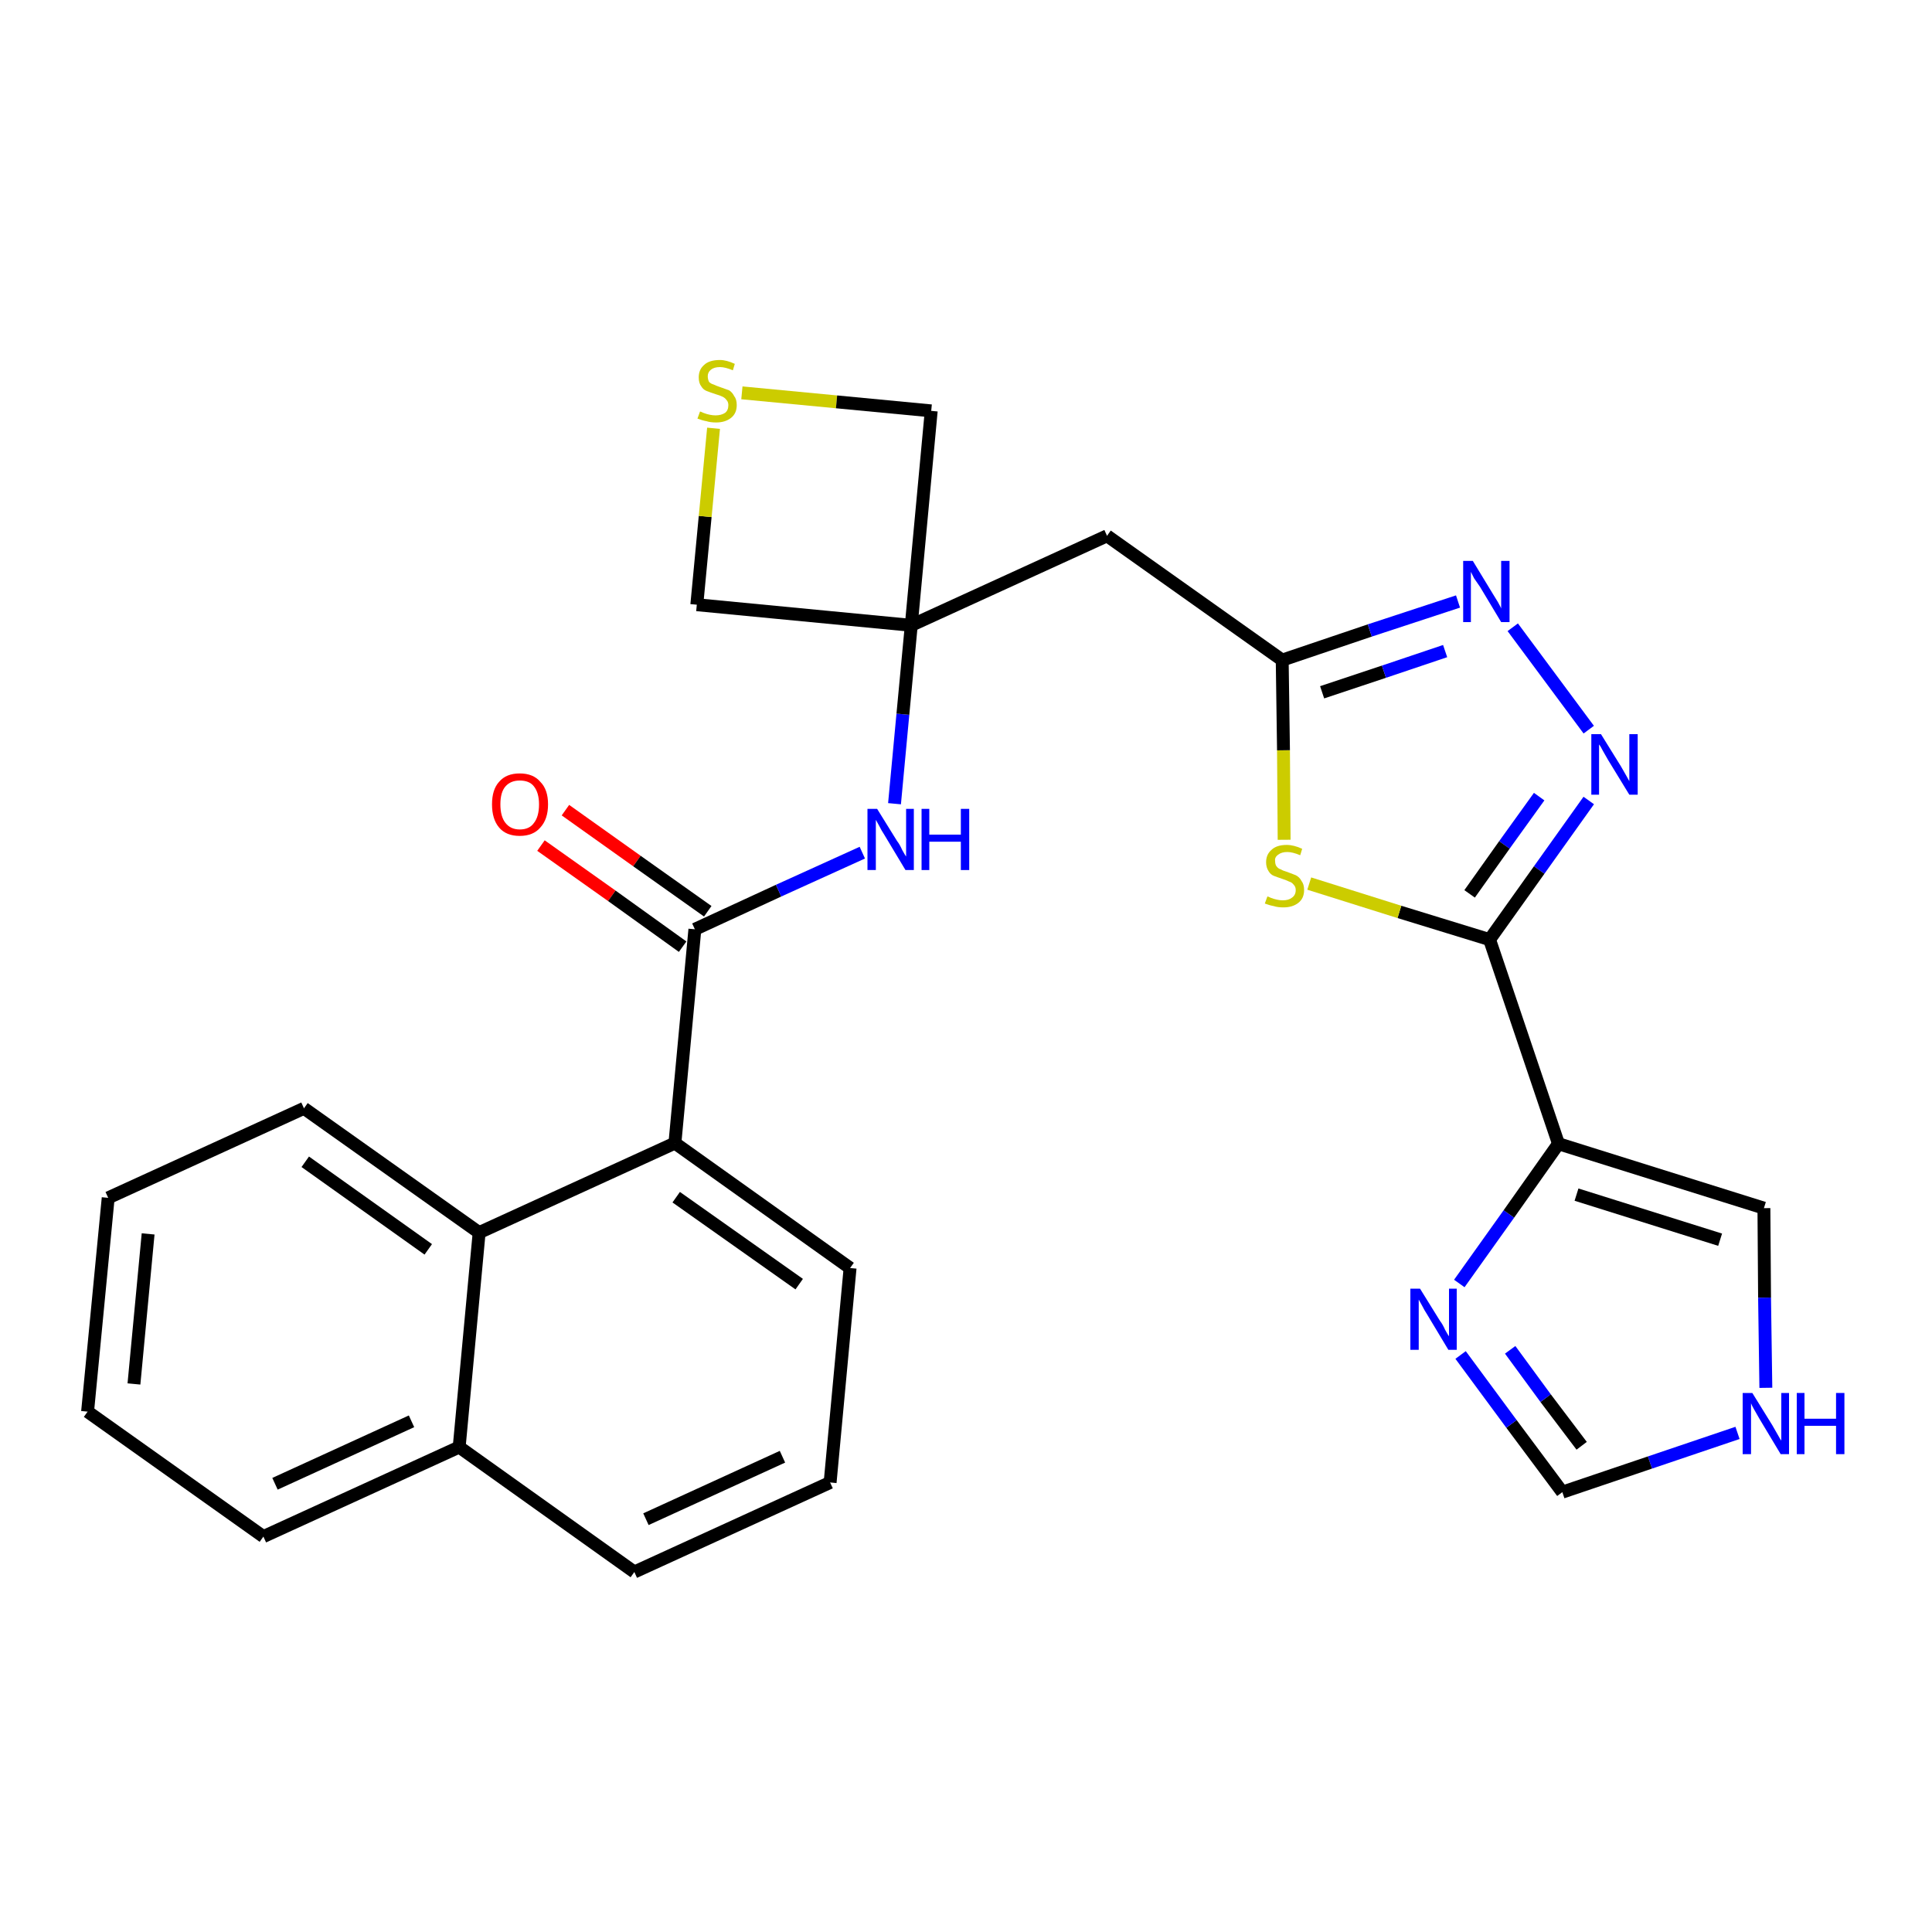 <?xml version='1.0' encoding='iso-8859-1'?>
<svg version='1.1' baseProfile='full'
              xmlns='http://www.w3.org/2000/svg'
                      xmlns:rdkit='http://www.rdkit.org/xml'
                      xmlns:xlink='http://www.w3.org/1999/xlink'
                  xml:space='preserve'
width='300px' height='300px' viewBox='0 0 300 300'>
<!-- END OF HEADER -->
<path class='bond-0 atom-0 atom-1' d='M 84.0,131.3 L 95.0,139.1' style='fill:none;fill-rule:evenodd;stroke:#FF0000;stroke-width:2.0px;stroke-linecap:butt;stroke-linejoin:miter;stroke-opacity:1' />
<path class='bond-0 atom-0 atom-1' d='M 95.0,139.1 L 106.0,147.0' style='fill:none;fill-rule:evenodd;stroke:#000000;stroke-width:2.0px;stroke-linecap:butt;stroke-linejoin:miter;stroke-opacity:1' />
<path class='bond-0 atom-0 atom-1' d='M 87.8,125.8 L 98.9,133.7' style='fill:none;fill-rule:evenodd;stroke:#FF0000;stroke-width:2.0px;stroke-linecap:butt;stroke-linejoin:miter;stroke-opacity:1' />
<path class='bond-0 atom-0 atom-1' d='M 98.9,133.7 L 109.9,141.5' style='fill:none;fill-rule:evenodd;stroke:#000000;stroke-width:2.0px;stroke-linecap:butt;stroke-linejoin:miter;stroke-opacity:1' />
<path class='bond-1 atom-1 atom-2' d='M 107.9,144.3 L 120.9,138.3' style='fill:none;fill-rule:evenodd;stroke:#000000;stroke-width:2.0px;stroke-linecap:butt;stroke-linejoin:miter;stroke-opacity:1' />
<path class='bond-1 atom-1 atom-2' d='M 120.9,138.3 L 133.9,132.4' style='fill:none;fill-rule:evenodd;stroke:#0000FF;stroke-width:2.0px;stroke-linecap:butt;stroke-linejoin:miter;stroke-opacity:1' />
<path class='bond-17 atom-1 atom-18' d='M 107.9,144.3 L 104.8,177.5' style='fill:none;fill-rule:evenodd;stroke:#000000;stroke-width:2.0px;stroke-linecap:butt;stroke-linejoin:miter;stroke-opacity:1' />
<path class='bond-2 atom-2 atom-3' d='M 138.9,124.8 L 140.2,110.9' style='fill:none;fill-rule:evenodd;stroke:#0000FF;stroke-width:2.0px;stroke-linecap:butt;stroke-linejoin:miter;stroke-opacity:1' />
<path class='bond-2 atom-2 atom-3' d='M 140.2,110.9 L 141.5,97.1' style='fill:none;fill-rule:evenodd;stroke:#000000;stroke-width:2.0px;stroke-linecap:butt;stroke-linejoin:miter;stroke-opacity:1' />
<path class='bond-3 atom-3 atom-4' d='M 141.5,97.1 L 171.9,83.2' style='fill:none;fill-rule:evenodd;stroke:#000000;stroke-width:2.0px;stroke-linecap:butt;stroke-linejoin:miter;stroke-opacity:1' />
<path class='bond-14 atom-3 atom-15' d='M 141.5,97.1 L 108.2,93.9' style='fill:none;fill-rule:evenodd;stroke:#000000;stroke-width:2.0px;stroke-linecap:butt;stroke-linejoin:miter;stroke-opacity:1' />
<path class='bond-27 atom-17 atom-3' d='M 144.6,63.8 L 141.5,97.1' style='fill:none;fill-rule:evenodd;stroke:#000000;stroke-width:2.0px;stroke-linecap:butt;stroke-linejoin:miter;stroke-opacity:1' />
<path class='bond-4 atom-4 atom-5' d='M 171.9,83.2 L 199.1,102.5' style='fill:none;fill-rule:evenodd;stroke:#000000;stroke-width:2.0px;stroke-linecap:butt;stroke-linejoin:miter;stroke-opacity:1' />
<path class='bond-5 atom-5 atom-6' d='M 199.1,102.5 L 212.7,97.9' style='fill:none;fill-rule:evenodd;stroke:#000000;stroke-width:2.0px;stroke-linecap:butt;stroke-linejoin:miter;stroke-opacity:1' />
<path class='bond-5 atom-5 atom-6' d='M 212.7,97.9 L 226.4,93.4' style='fill:none;fill-rule:evenodd;stroke:#0000FF;stroke-width:2.0px;stroke-linecap:butt;stroke-linejoin:miter;stroke-opacity:1' />
<path class='bond-5 atom-5 atom-6' d='M 205.3,107.5 L 214.9,104.3' style='fill:none;fill-rule:evenodd;stroke:#000000;stroke-width:2.0px;stroke-linecap:butt;stroke-linejoin:miter;stroke-opacity:1' />
<path class='bond-5 atom-5 atom-6' d='M 214.9,104.3 L 224.4,101.1' style='fill:none;fill-rule:evenodd;stroke:#0000FF;stroke-width:2.0px;stroke-linecap:butt;stroke-linejoin:miter;stroke-opacity:1' />
<path class='bond-29 atom-14 atom-5' d='M 199.4,130.4 L 199.3,116.5' style='fill:none;fill-rule:evenodd;stroke:#CCCC00;stroke-width:2.0px;stroke-linecap:butt;stroke-linejoin:miter;stroke-opacity:1' />
<path class='bond-29 atom-14 atom-5' d='M 199.3,116.5 L 199.1,102.5' style='fill:none;fill-rule:evenodd;stroke:#000000;stroke-width:2.0px;stroke-linecap:butt;stroke-linejoin:miter;stroke-opacity:1' />
<path class='bond-6 atom-6 atom-7' d='M 234.9,97.4 L 246.7,113.3' style='fill:none;fill-rule:evenodd;stroke:#0000FF;stroke-width:2.0px;stroke-linecap:butt;stroke-linejoin:miter;stroke-opacity:1' />
<path class='bond-7 atom-7 atom-8' d='M 246.7,124.3 L 239.0,135.1' style='fill:none;fill-rule:evenodd;stroke:#0000FF;stroke-width:2.0px;stroke-linecap:butt;stroke-linejoin:miter;stroke-opacity:1' />
<path class='bond-7 atom-7 atom-8' d='M 239.0,135.1 L 231.3,145.9' style='fill:none;fill-rule:evenodd;stroke:#000000;stroke-width:2.0px;stroke-linecap:butt;stroke-linejoin:miter;stroke-opacity:1' />
<path class='bond-7 atom-7 atom-8' d='M 239.0,123.7 L 233.6,131.2' style='fill:none;fill-rule:evenodd;stroke:#0000FF;stroke-width:2.0px;stroke-linecap:butt;stroke-linejoin:miter;stroke-opacity:1' />
<path class='bond-7 atom-7 atom-8' d='M 233.6,131.2 L 228.2,138.8' style='fill:none;fill-rule:evenodd;stroke:#000000;stroke-width:2.0px;stroke-linecap:butt;stroke-linejoin:miter;stroke-opacity:1' />
<path class='bond-8 atom-8 atom-9' d='M 231.3,145.9 L 242.0,177.6' style='fill:none;fill-rule:evenodd;stroke:#000000;stroke-width:2.0px;stroke-linecap:butt;stroke-linejoin:miter;stroke-opacity:1' />
<path class='bond-13 atom-8 atom-14' d='M 231.3,145.9 L 217.3,141.6' style='fill:none;fill-rule:evenodd;stroke:#000000;stroke-width:2.0px;stroke-linecap:butt;stroke-linejoin:miter;stroke-opacity:1' />
<path class='bond-13 atom-8 atom-14' d='M 217.3,141.6 L 203.3,137.2' style='fill:none;fill-rule:evenodd;stroke:#CCCC00;stroke-width:2.0px;stroke-linecap:butt;stroke-linejoin:miter;stroke-opacity:1' />
<path class='bond-9 atom-9 atom-10' d='M 242.0,177.6 L 273.9,187.6' style='fill:none;fill-rule:evenodd;stroke:#000000;stroke-width:2.0px;stroke-linecap:butt;stroke-linejoin:miter;stroke-opacity:1' />
<path class='bond-9 atom-9 atom-10' d='M 244.8,185.5 L 267.1,192.5' style='fill:none;fill-rule:evenodd;stroke:#000000;stroke-width:2.0px;stroke-linecap:butt;stroke-linejoin:miter;stroke-opacity:1' />
<path class='bond-31 atom-13 atom-9' d='M 226.6,199.3 L 234.3,188.5' style='fill:none;fill-rule:evenodd;stroke:#0000FF;stroke-width:2.0px;stroke-linecap:butt;stroke-linejoin:miter;stroke-opacity:1' />
<path class='bond-31 atom-13 atom-9' d='M 234.3,188.5 L 242.0,177.6' style='fill:none;fill-rule:evenodd;stroke:#000000;stroke-width:2.0px;stroke-linecap:butt;stroke-linejoin:miter;stroke-opacity:1' />
<path class='bond-10 atom-10 atom-11' d='M 273.9,187.6 L 274.0,201.5' style='fill:none;fill-rule:evenodd;stroke:#000000;stroke-width:2.0px;stroke-linecap:butt;stroke-linejoin:miter;stroke-opacity:1' />
<path class='bond-10 atom-10 atom-11' d='M 274.0,201.5 L 274.2,215.5' style='fill:none;fill-rule:evenodd;stroke:#0000FF;stroke-width:2.0px;stroke-linecap:butt;stroke-linejoin:miter;stroke-opacity:1' />
<path class='bond-11 atom-11 atom-12' d='M 269.8,222.5 L 256.2,227.1' style='fill:none;fill-rule:evenodd;stroke:#0000FF;stroke-width:2.0px;stroke-linecap:butt;stroke-linejoin:miter;stroke-opacity:1' />
<path class='bond-11 atom-11 atom-12' d='M 256.2,227.1 L 242.6,231.7' style='fill:none;fill-rule:evenodd;stroke:#000000;stroke-width:2.0px;stroke-linecap:butt;stroke-linejoin:miter;stroke-opacity:1' />
<path class='bond-12 atom-12 atom-13' d='M 242.6,231.7 L 234.7,221.1' style='fill:none;fill-rule:evenodd;stroke:#000000;stroke-width:2.0px;stroke-linecap:butt;stroke-linejoin:miter;stroke-opacity:1' />
<path class='bond-12 atom-12 atom-13' d='M 234.7,221.1 L 226.8,210.4' style='fill:none;fill-rule:evenodd;stroke:#0000FF;stroke-width:2.0px;stroke-linecap:butt;stroke-linejoin:miter;stroke-opacity:1' />
<path class='bond-12 atom-12 atom-13' d='M 245.6,224.5 L 240.0,217.1' style='fill:none;fill-rule:evenodd;stroke:#000000;stroke-width:2.0px;stroke-linecap:butt;stroke-linejoin:miter;stroke-opacity:1' />
<path class='bond-12 atom-12 atom-13' d='M 240.0,217.1 L 234.5,209.6' style='fill:none;fill-rule:evenodd;stroke:#0000FF;stroke-width:2.0px;stroke-linecap:butt;stroke-linejoin:miter;stroke-opacity:1' />
<path class='bond-15 atom-15 atom-16' d='M 108.2,93.9 L 109.5,80.2' style='fill:none;fill-rule:evenodd;stroke:#000000;stroke-width:2.0px;stroke-linecap:butt;stroke-linejoin:miter;stroke-opacity:1' />
<path class='bond-15 atom-15 atom-16' d='M 109.5,80.2 L 110.8,66.5' style='fill:none;fill-rule:evenodd;stroke:#CCCC00;stroke-width:2.0px;stroke-linecap:butt;stroke-linejoin:miter;stroke-opacity:1' />
<path class='bond-16 atom-16 atom-17' d='M 115.2,61.0 L 129.9,62.4' style='fill:none;fill-rule:evenodd;stroke:#CCCC00;stroke-width:2.0px;stroke-linecap:butt;stroke-linejoin:miter;stroke-opacity:1' />
<path class='bond-16 atom-16 atom-17' d='M 129.9,62.4 L 144.6,63.8' style='fill:none;fill-rule:evenodd;stroke:#000000;stroke-width:2.0px;stroke-linecap:butt;stroke-linejoin:miter;stroke-opacity:1' />
<path class='bond-18 atom-18 atom-19' d='M 104.8,177.5 L 132.0,196.9' style='fill:none;fill-rule:evenodd;stroke:#000000;stroke-width:2.0px;stroke-linecap:butt;stroke-linejoin:miter;stroke-opacity:1' />
<path class='bond-18 atom-18 atom-19' d='M 105.0,185.9 L 124.1,199.4' style='fill:none;fill-rule:evenodd;stroke:#000000;stroke-width:2.0px;stroke-linecap:butt;stroke-linejoin:miter;stroke-opacity:1' />
<path class='bond-28 atom-27 atom-18' d='M 74.4,191.4 L 104.8,177.5' style='fill:none;fill-rule:evenodd;stroke:#000000;stroke-width:2.0px;stroke-linecap:butt;stroke-linejoin:miter;stroke-opacity:1' />
<path class='bond-19 atom-19 atom-20' d='M 132.0,196.9 L 128.9,230.2' style='fill:none;fill-rule:evenodd;stroke:#000000;stroke-width:2.0px;stroke-linecap:butt;stroke-linejoin:miter;stroke-opacity:1' />
<path class='bond-20 atom-20 atom-21' d='M 128.9,230.2 L 98.5,244.1' style='fill:none;fill-rule:evenodd;stroke:#000000;stroke-width:2.0px;stroke-linecap:butt;stroke-linejoin:miter;stroke-opacity:1' />
<path class='bond-20 atom-20 atom-21' d='M 121.5,226.2 L 100.3,235.9' style='fill:none;fill-rule:evenodd;stroke:#000000;stroke-width:2.0px;stroke-linecap:butt;stroke-linejoin:miter;stroke-opacity:1' />
<path class='bond-21 atom-21 atom-22' d='M 98.5,244.1 L 71.3,224.7' style='fill:none;fill-rule:evenodd;stroke:#000000;stroke-width:2.0px;stroke-linecap:butt;stroke-linejoin:miter;stroke-opacity:1' />
<path class='bond-22 atom-22 atom-23' d='M 71.3,224.7 L 40.9,238.6' style='fill:none;fill-rule:evenodd;stroke:#000000;stroke-width:2.0px;stroke-linecap:butt;stroke-linejoin:miter;stroke-opacity:1' />
<path class='bond-22 atom-22 atom-23' d='M 63.9,220.7 L 42.7,230.4' style='fill:none;fill-rule:evenodd;stroke:#000000;stroke-width:2.0px;stroke-linecap:butt;stroke-linejoin:miter;stroke-opacity:1' />
<path class='bond-30 atom-27 atom-22' d='M 74.4,191.4 L 71.3,224.7' style='fill:none;fill-rule:evenodd;stroke:#000000;stroke-width:2.0px;stroke-linecap:butt;stroke-linejoin:miter;stroke-opacity:1' />
<path class='bond-23 atom-23 atom-24' d='M 40.9,238.6 L 13.6,219.2' style='fill:none;fill-rule:evenodd;stroke:#000000;stroke-width:2.0px;stroke-linecap:butt;stroke-linejoin:miter;stroke-opacity:1' />
<path class='bond-24 atom-24 atom-25' d='M 13.6,219.2 L 16.8,186.0' style='fill:none;fill-rule:evenodd;stroke:#000000;stroke-width:2.0px;stroke-linecap:butt;stroke-linejoin:miter;stroke-opacity:1' />
<path class='bond-24 atom-24 atom-25' d='M 20.8,214.9 L 23.0,191.6' style='fill:none;fill-rule:evenodd;stroke:#000000;stroke-width:2.0px;stroke-linecap:butt;stroke-linejoin:miter;stroke-opacity:1' />
<path class='bond-25 atom-25 atom-26' d='M 16.8,186.0 L 47.2,172.1' style='fill:none;fill-rule:evenodd;stroke:#000000;stroke-width:2.0px;stroke-linecap:butt;stroke-linejoin:miter;stroke-opacity:1' />
<path class='bond-26 atom-26 atom-27' d='M 47.2,172.1 L 74.4,191.4' style='fill:none;fill-rule:evenodd;stroke:#000000;stroke-width:2.0px;stroke-linecap:butt;stroke-linejoin:miter;stroke-opacity:1' />
<path class='bond-26 atom-26 atom-27' d='M 47.4,180.4 L 66.5,194.0' style='fill:none;fill-rule:evenodd;stroke:#000000;stroke-width:2.0px;stroke-linecap:butt;stroke-linejoin:miter;stroke-opacity:1' />
<path  class='atom-0' d='M 76.4 124.9
Q 76.4 122.6, 77.5 121.4
Q 78.6 120.1, 80.7 120.1
Q 82.8 120.1, 83.9 121.4
Q 85.1 122.6, 85.1 124.9
Q 85.1 127.2, 83.9 128.5
Q 82.8 129.8, 80.7 129.8
Q 78.6 129.8, 77.5 128.5
Q 76.4 127.2, 76.4 124.9
M 80.7 128.8
Q 82.2 128.8, 82.9 127.8
Q 83.7 126.8, 83.7 124.9
Q 83.7 123.1, 82.9 122.1
Q 82.2 121.2, 80.7 121.2
Q 79.3 121.2, 78.5 122.1
Q 77.7 123.0, 77.7 124.9
Q 77.7 126.8, 78.5 127.8
Q 79.3 128.8, 80.7 128.8
' fill='#FF0000'/>
<path  class='atom-2' d='M 136.2 125.6
L 139.3 130.6
Q 139.7 131.1, 140.1 132.0
Q 140.6 132.9, 140.7 133.0
L 140.7 125.6
L 141.9 125.6
L 141.9 135.1
L 140.6 135.1
L 137.3 129.6
Q 136.9 129.0, 136.5 128.2
Q 136.1 127.5, 136.0 127.3
L 136.0 135.1
L 134.7 135.1
L 134.7 125.6
L 136.2 125.6
' fill='#0000FF'/>
<path  class='atom-2' d='M 143.1 125.6
L 144.3 125.6
L 144.3 129.6
L 149.2 129.6
L 149.2 125.6
L 150.5 125.6
L 150.5 135.1
L 149.2 135.1
L 149.2 130.7
L 144.3 130.7
L 144.3 135.1
L 143.1 135.1
L 143.1 125.6
' fill='#0000FF'/>
<path  class='atom-6' d='M 228.7 87.1
L 231.8 92.2
Q 232.1 92.7, 232.6 93.5
Q 233.1 94.4, 233.1 94.5
L 233.1 87.1
L 234.4 87.1
L 234.4 96.6
L 233.1 96.6
L 229.8 91.1
Q 229.4 90.5, 228.9 89.8
Q 228.5 89.0, 228.4 88.8
L 228.4 96.6
L 227.2 96.6
L 227.2 87.1
L 228.7 87.1
' fill='#0000FF'/>
<path  class='atom-7' d='M 248.6 114.0
L 251.7 119.0
Q 252.0 119.5, 252.5 120.4
Q 253.0 121.3, 253.0 121.3
L 253.0 114.0
L 254.3 114.0
L 254.3 123.4
L 253.0 123.4
L 249.7 118.0
Q 249.3 117.3, 248.9 116.6
Q 248.5 115.8, 248.3 115.6
L 248.3 123.4
L 247.1 123.4
L 247.1 114.0
L 248.6 114.0
' fill='#0000FF'/>
<path  class='atom-11' d='M 272.1 216.3
L 275.2 221.3
Q 275.5 221.8, 276.0 222.7
Q 276.5 223.6, 276.6 223.7
L 276.6 216.3
L 277.8 216.3
L 277.8 225.8
L 276.5 225.8
L 273.2 220.3
Q 272.8 219.6, 272.4 218.9
Q 272.0 218.2, 271.9 217.9
L 271.9 225.8
L 270.6 225.8
L 270.6 216.3
L 272.1 216.3
' fill='#0000FF'/>
<path  class='atom-11' d='M 279.0 216.3
L 280.2 216.3
L 280.2 220.3
L 285.1 220.3
L 285.1 216.3
L 286.4 216.3
L 286.4 225.8
L 285.1 225.8
L 285.1 221.4
L 280.2 221.4
L 280.2 225.8
L 279.0 225.8
L 279.0 216.3
' fill='#0000FF'/>
<path  class='atom-13' d='M 220.5 200.1
L 223.6 205.1
Q 224.0 205.6, 224.4 206.5
Q 224.9 207.4, 225.0 207.5
L 225.0 200.1
L 226.2 200.1
L 226.2 209.6
L 224.9 209.6
L 221.6 204.1
Q 221.2 203.5, 220.8 202.7
Q 220.4 202.0, 220.3 201.8
L 220.3 209.6
L 219.0 209.6
L 219.0 200.1
L 220.5 200.1
' fill='#0000FF'/>
<path  class='atom-14' d='M 196.8 139.2
Q 196.9 139.2, 197.3 139.4
Q 197.8 139.6, 198.3 139.7
Q 198.7 139.8, 199.2 139.8
Q 200.1 139.8, 200.6 139.4
Q 201.2 139.0, 201.2 138.2
Q 201.2 137.7, 200.9 137.4
Q 200.6 137.0, 200.2 136.9
Q 199.8 136.7, 199.2 136.5
Q 198.3 136.2, 197.8 136.0
Q 197.3 135.8, 197.0 135.3
Q 196.6 134.7, 196.6 133.9
Q 196.6 132.7, 197.4 132.0
Q 198.2 131.2, 199.8 131.2
Q 200.9 131.2, 202.2 131.8
L 201.9 132.8
Q 200.7 132.3, 199.9 132.3
Q 199.0 132.3, 198.5 132.7
Q 197.9 133.1, 198.0 133.7
Q 198.0 134.2, 198.2 134.5
Q 198.5 134.9, 198.9 135.0
Q 199.2 135.2, 199.9 135.4
Q 200.7 135.7, 201.2 135.9
Q 201.8 136.2, 202.1 136.8
Q 202.5 137.3, 202.5 138.2
Q 202.5 139.5, 201.6 140.2
Q 200.7 140.9, 199.3 140.9
Q 198.4 140.9, 197.8 140.7
Q 197.2 140.6, 196.4 140.3
L 196.8 139.2
' fill='#CCCC00'/>
<path  class='atom-16' d='M 108.7 63.9
Q 108.8 63.9, 109.2 64.1
Q 109.7 64.3, 110.2 64.4
Q 110.7 64.5, 111.1 64.5
Q 112.0 64.5, 112.6 64.1
Q 113.1 63.7, 113.1 62.9
Q 113.1 62.4, 112.8 62.1
Q 112.6 61.8, 112.2 61.6
Q 111.8 61.4, 111.1 61.2
Q 110.2 60.9, 109.7 60.7
Q 109.2 60.5, 108.9 60.0
Q 108.5 59.5, 108.5 58.6
Q 108.5 57.4, 109.3 56.7
Q 110.1 55.9, 111.8 55.9
Q 112.8 55.9, 114.1 56.5
L 113.8 57.5
Q 112.6 57.0, 111.8 57.0
Q 110.9 57.0, 110.4 57.4
Q 109.9 57.8, 109.9 58.4
Q 109.9 58.9, 110.1 59.3
Q 110.4 59.6, 110.8 59.7
Q 111.2 59.9, 111.8 60.1
Q 112.6 60.4, 113.2 60.6
Q 113.7 60.9, 114.0 61.5
Q 114.4 62.0, 114.4 62.9
Q 114.4 64.2, 113.5 64.9
Q 112.6 65.6, 111.2 65.6
Q 110.3 65.6, 109.7 65.4
Q 109.1 65.3, 108.3 65.0
L 108.7 63.9
' fill='#CCCC00'/>
</svg>
